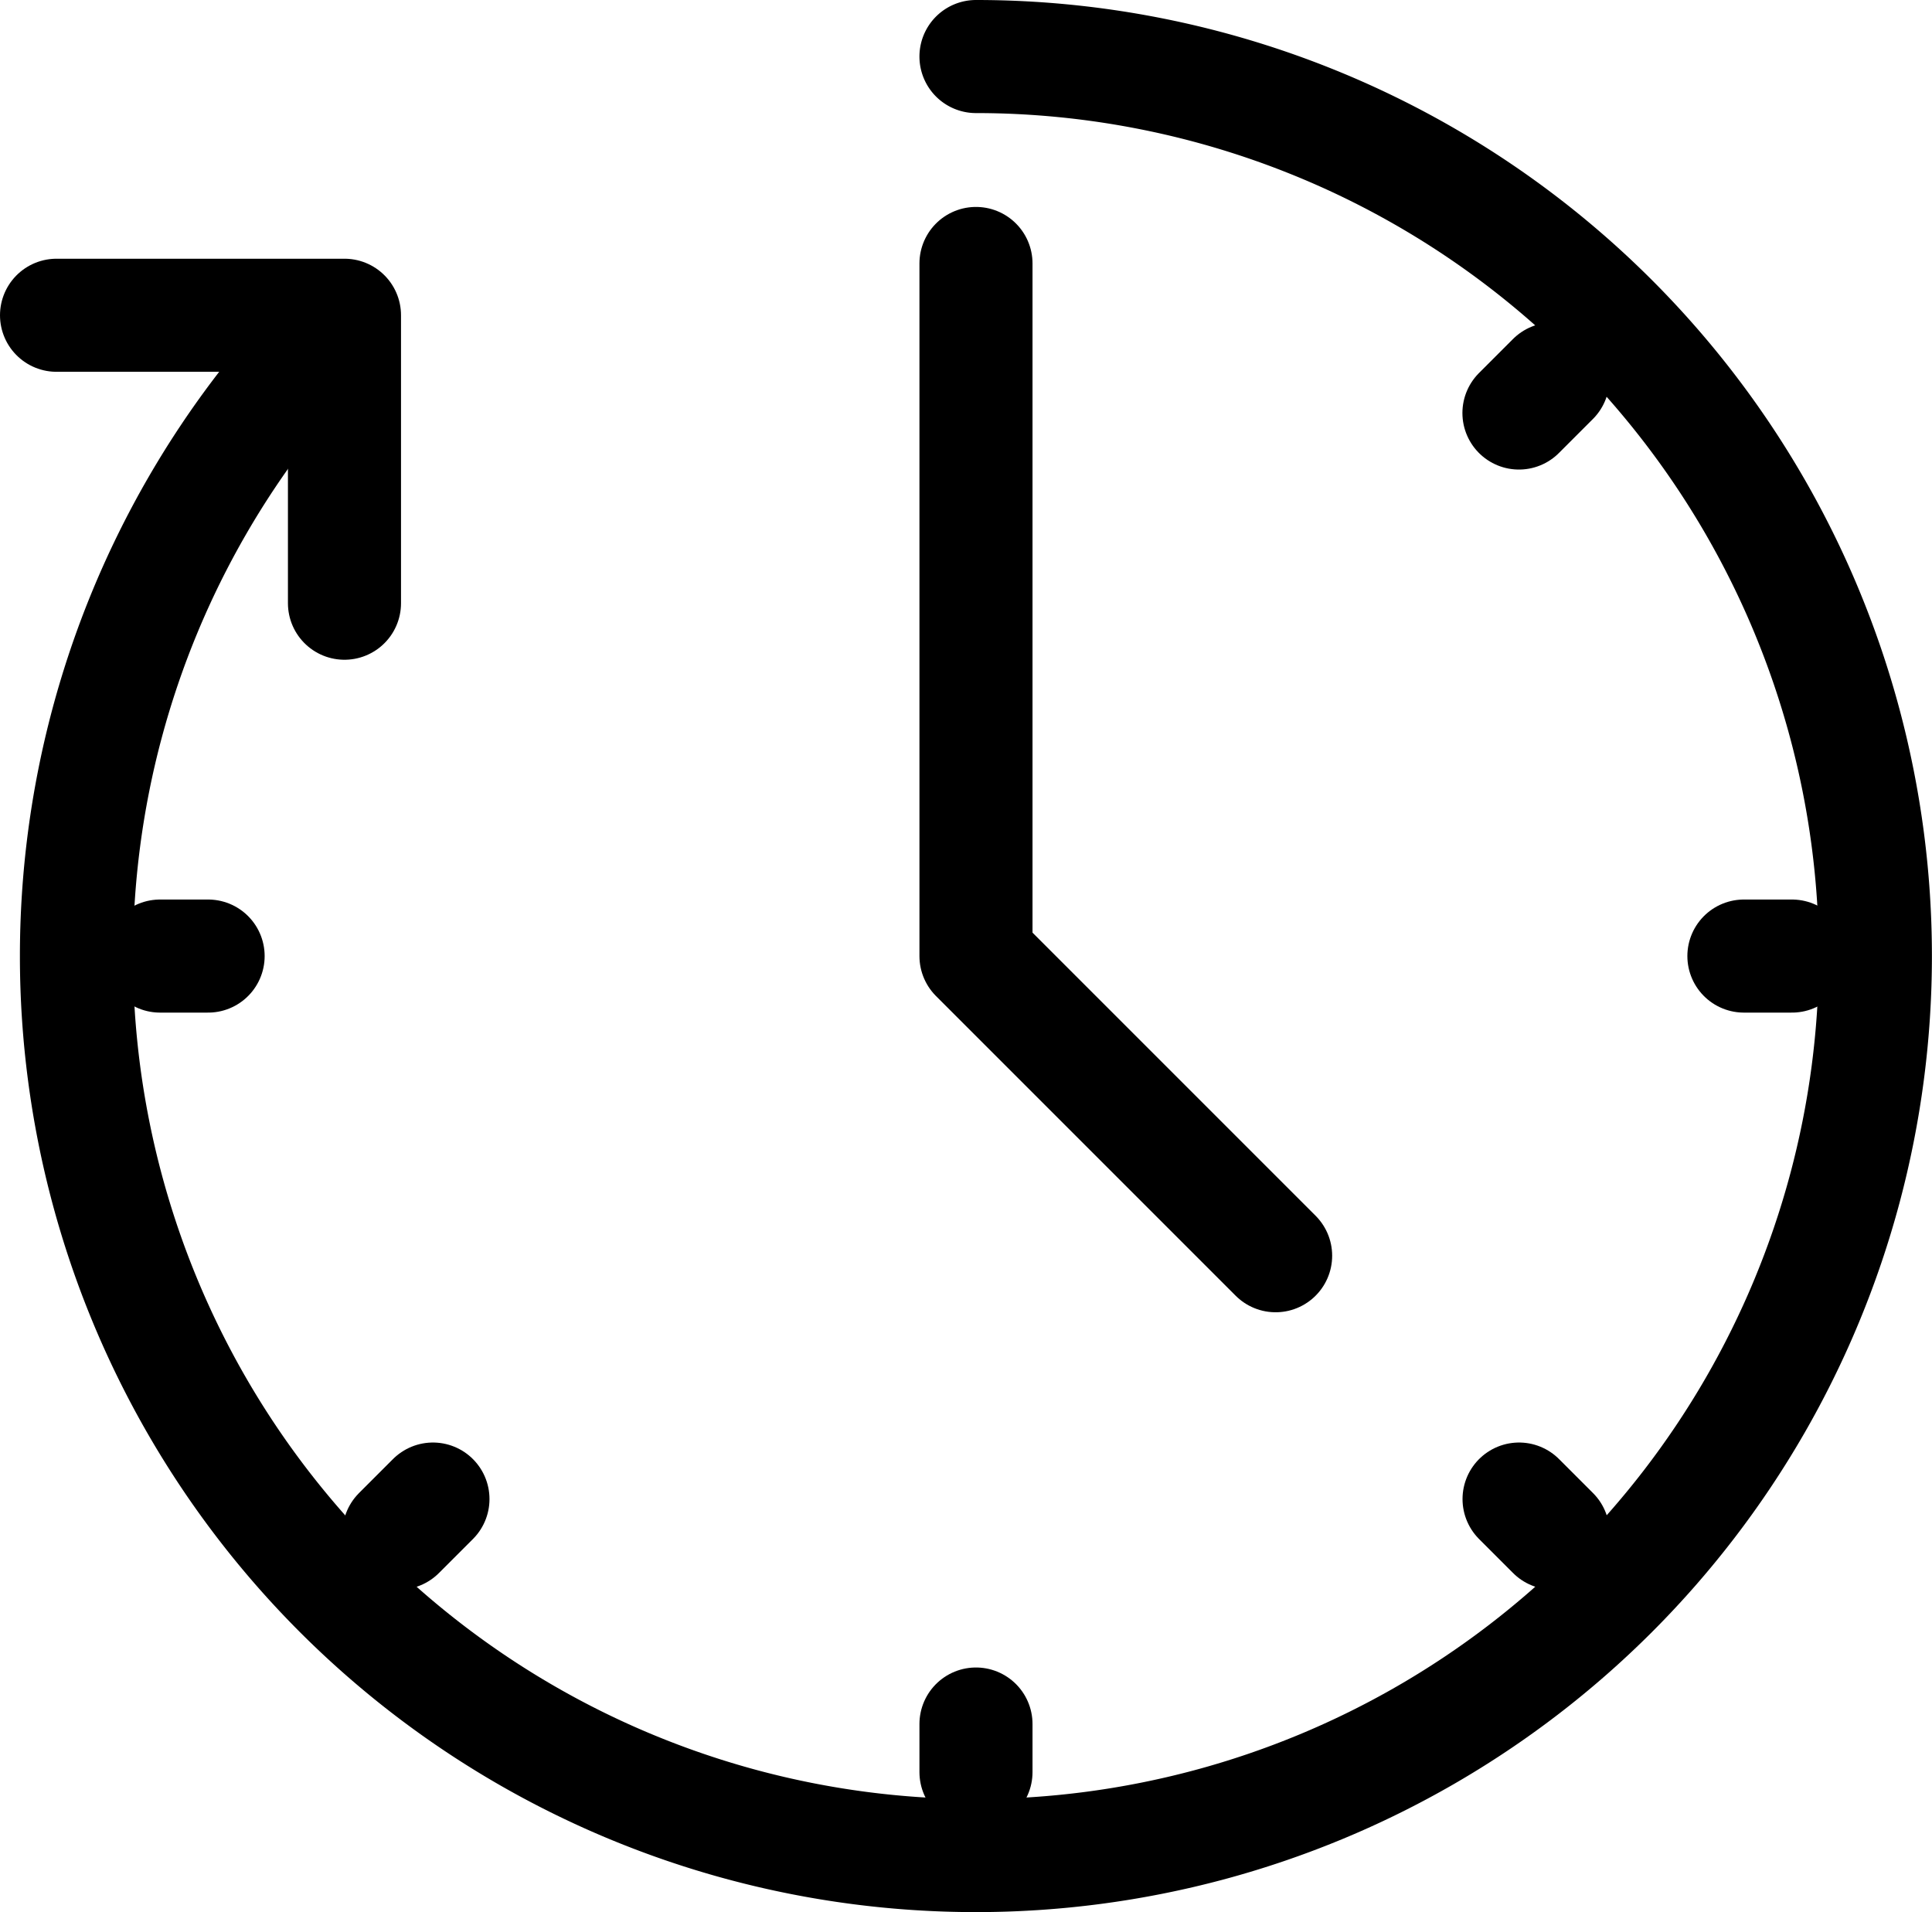 <svg xmlns="http://www.w3.org/2000/svg" width="34.173" height="33.821" viewBox="0 0 34.173 33.821">
  <g id="home_Hourly_Service" data-name="home Hourly Service" transform="translate(404.218 -1424.511)">
    <g id="Group_104" data-name="Group 104" transform="translate(-403.218 1425.511)">
      <path id="Path_2623" data-name="Path 2623" d="M-398.09,1430.171a15.91,15.91,0,0,0,0,22.5,15.911,15.911,0,0,0,22.5,0,15.911,15.911,0,0,0,0-22.5,15.908,15.908,0,0,0-11.249-4.66" transform="translate(403.102 -1425.511)" fill="none" stroke="#000" stroke-linecap="round" stroke-linejoin="round" stroke-width="2"/>
      <g id="Group_101" data-name="Group 101" transform="translate(16.263 29.493)">
        <line id="Line_40" data-name="Line 40" y2="0.85" fill="none" stroke="#000" stroke-linecap="round" stroke-linejoin="round" stroke-width="2"/>
      </g>
      <g id="Group_102" data-name="Group 102" transform="translate(1.831 15.91)">
        <line id="Line_41" data-name="Line 41" x1="0.85" transform="translate(28.015)" fill="none" stroke="#000" stroke-linecap="round" stroke-linejoin="round" stroke-width="2"/>
        <line id="Line_42" data-name="Line 42" x1="0.85" fill="none" stroke="#000" stroke-linecap="round" stroke-linejoin="round" stroke-width="2"/>
      </g>
      <path id="Path_2624" data-name="Path 2624" d="M-403.218,1431.59h5.093v5.093" transform="translate(403.218 -1427.014)" fill="none" stroke="#000" stroke-linecap="round" stroke-linejoin="round" stroke-width="2"/>
      <path id="Path_2625" data-name="Path 2625" d="M-381.612,1430.374v12.25l5.3,5.3" transform="translate(397.875 -1426.714)" fill="none" stroke="#000" stroke-linecap="round" stroke-linejoin="round" stroke-width="2"/>
      <g id="Group_105" data-name="Group 105" transform="translate(6.057 5.704)">
        <line id="Line_39" data-name="Line 39" x1="0.601" y2="0.601" transform="translate(19.81)" fill="none" stroke="#000" stroke-linecap="round" stroke-linejoin="round" stroke-width="2"/>
        <line id="Line_40-2" data-name="Line 40-2" x1="0.601" y2="0.601" transform="translate(0 19.81)" fill="none" stroke="#000" stroke-linecap="round" stroke-linejoin="round" stroke-width="2"/>
      </g>
      <g id="Group_106" data-name="Group 106" transform="translate(25.869 25.514)">
        <line id="Line_41-2" data-name="Line 41-2" x1="0.601" y1="0.601" fill="none" stroke="#000" stroke-linecap="round" stroke-linejoin="round" stroke-width="2"/>
      </g>
    </g>
  </g>
</svg>
